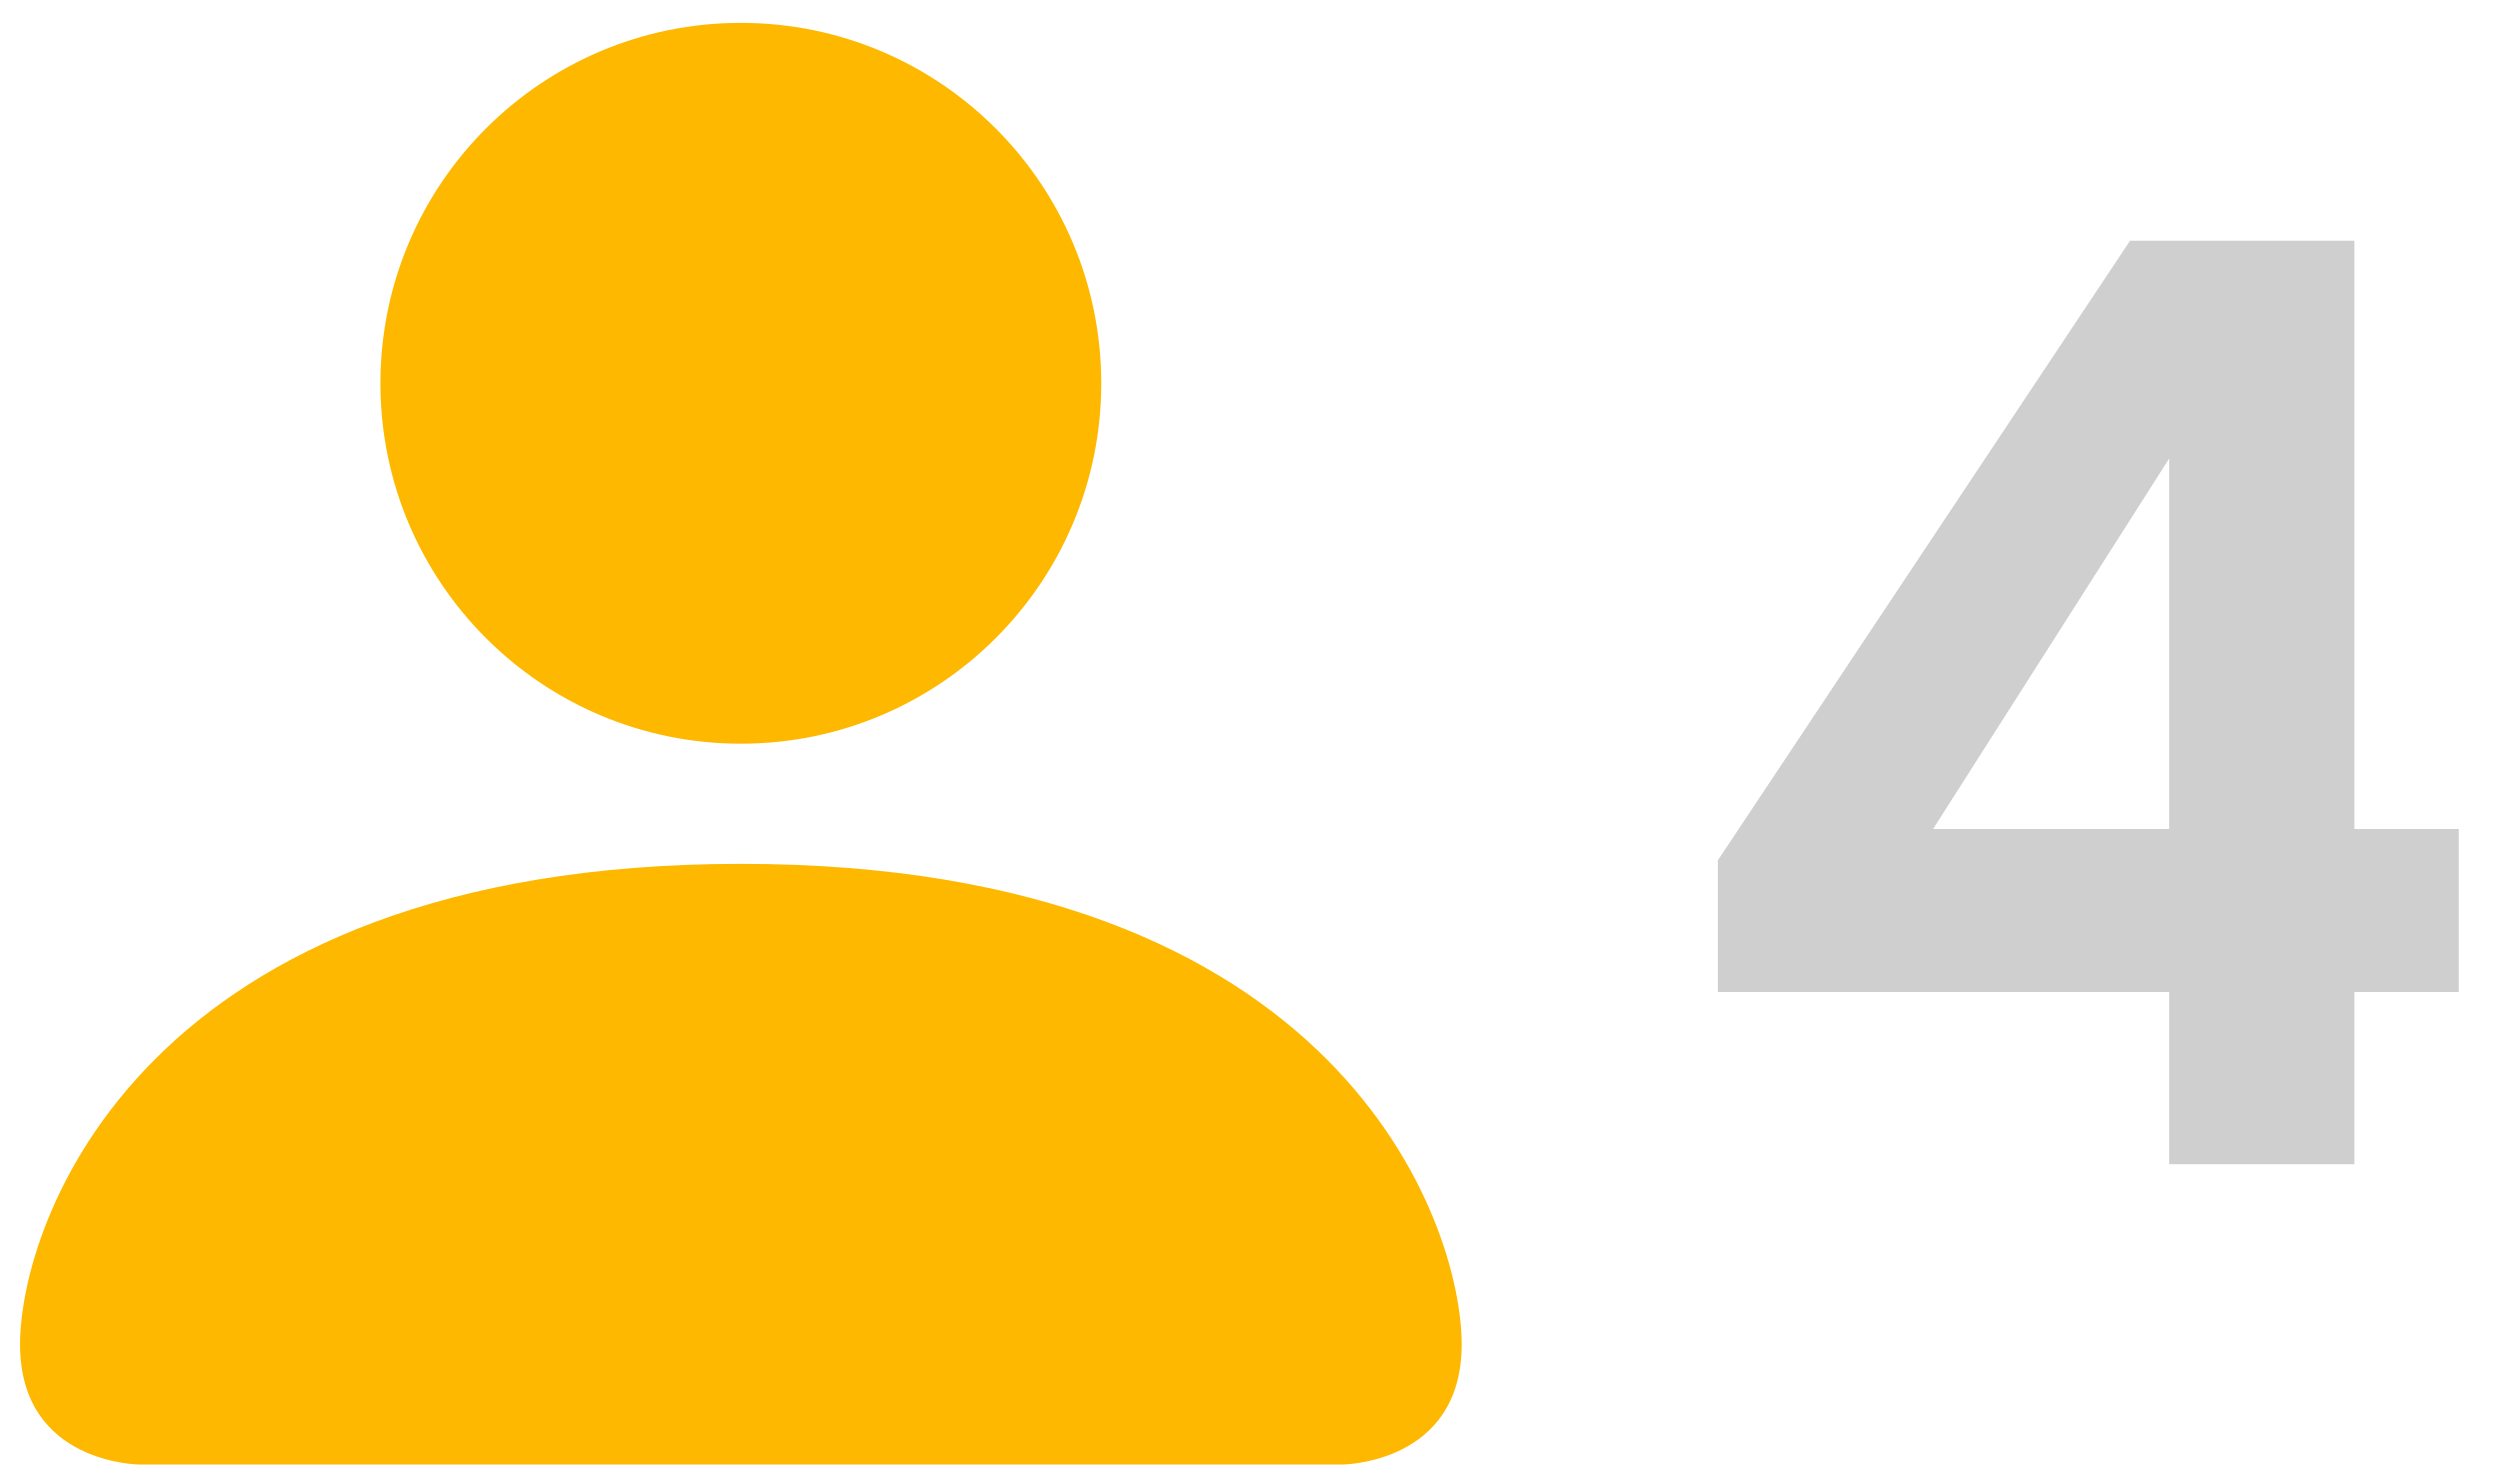 <svg width="46" height="27" viewBox="0 0 46 27" fill="none" xmlns="http://www.w3.org/2000/svg">
<path d="M43.321 15.253H45.241V18.253H43.321V21.421H39.913V18.253H31.609V15.829L39.193 4.429H43.321V15.253ZM35.569 15.253H39.913V8.437L35.569 15.253Z" fill="#CFCFCF"/>
<path d="M2.579 26.948C2.579 26.948 0.369 26.948 0.369 24.737C0.369 22.526 2.579 15.895 13.632 15.895C24.684 15.895 26.895 22.526 26.895 24.737C26.895 26.948 24.684 26.948 24.684 26.948H2.579Z" fill="#FFB800"/>
<path d="M13.632 13.684C17.294 13.684 20.263 10.715 20.263 7.053C20.263 3.39 17.294 0.421 13.632 0.421C9.969 0.421 7 3.39 7 7.053C7 10.715 9.969 13.684 13.632 13.684Z" fill="#FFB800"/>
</svg>
